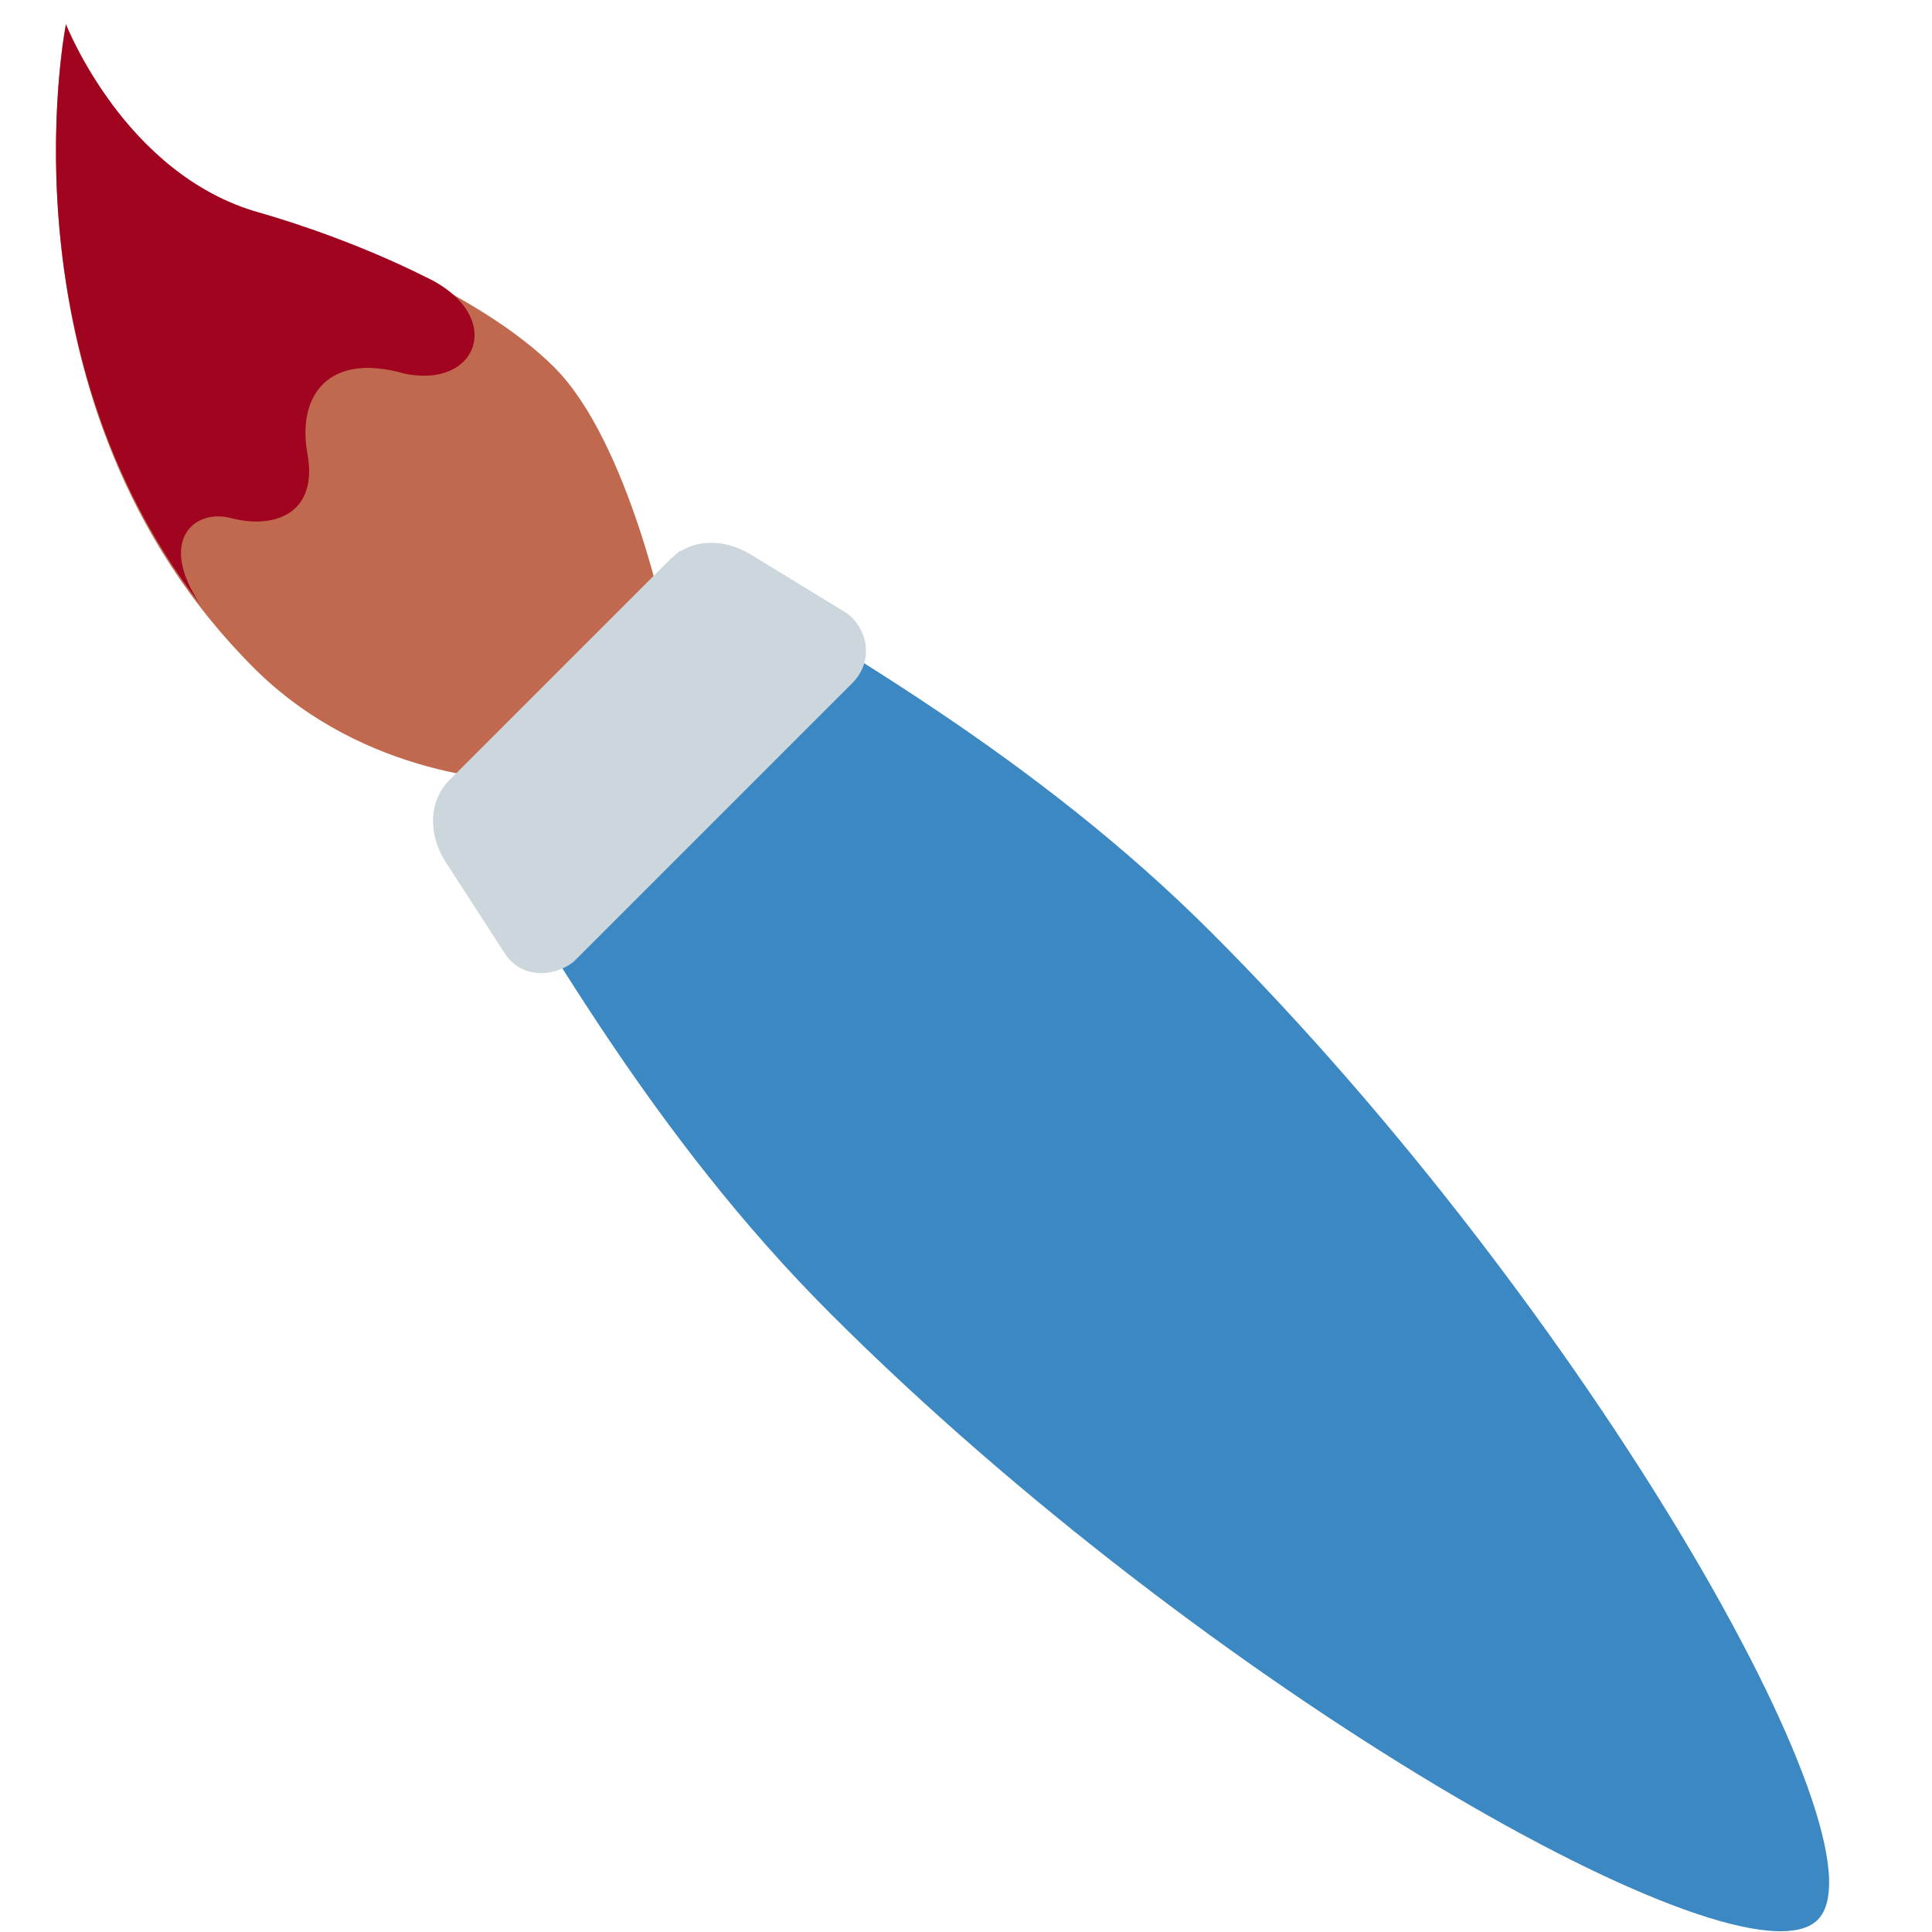 <svg xmlns="http://www.w3.org/2000/svg" xmlns:svg="http://www.w3.org/2000/svg" xmlns:xlink="http://www.w3.org/1999/xlink" id="svg2" x="0" y="0" version="1.1" viewBox="0 0 45 45" xml:space="preserve" style="enable-background:new 0 0 45 45"><style type="text/css">.st0{clip-path:url(#SVGID_2_)}.st1{fill:#3b88c3}.st2{fill:#c1694f}.st3{fill:#ccd6dd}.st4{fill:#a0041e}</style><g id="g10" transform="matrix(1.25,0,0,-1.25,0,45)"><g id="g12"><g><defs><rect id="SVGID_1_" width="45" height="45" x="-4.5" y="-4.5"/></defs><clipPath id="SVGID_2_"><use xlink:href="#SVGID_1_" style="overflow:visible"/></clipPath><g id="g14" class="st0"><g id="g20" transform="translate(14.57,8.327)"><path id="path22" d="M-6.2,13.1c1.7-2.8,3.8-6.6,7.1-9.9c7-7,17-12.7,18.4-11.3c1.4,1.4-4.3,11.4-11.3,18.4 c-3.3,3.3-7.1,5.4-9.9,7.1L-6.2,13.1z" class="st1"/></g><g id="g24" transform="translate(0.428,1.256)"><path id="path26" d="M0.8,34.3c0,0-1.4-7.1,3.5-12c2.1-2.1,4.9-2.1,4.9-2.1l2.8,2.8c0,0-0.7,3.5-2.1,4.9 s-4.2,2.5-5.6,2.9C1.9,31.5,0.8,34.3,0.8,34.3" class="st2"/></g><g id="g28" transform="translate(17.882,10.672)"><path id="path30" d="M-7.2,7.4l5.2,5.2c0.4,0.4,0.3,1-0.1,1.3L-3.9,15c-0.5,0.3-1.1,0.3-1.5-0.1l-4.1-4.1 c-0.4-0.4-0.4-1-0.1-1.5l1.1-1.7C-8.2,7.1-7.6,7.1-7.2,7.4" class="st3"/></g><g id="g32" transform="translate(11.229,3.74)"><path id="path34" d="M-7.5,21c-0.8,1.2-0.1,1.8,0.6,1.6c0.8-0.2,1.6,0.1,1.4,1.2c-0.2,1.1,0.4,1.9,1.8,1.5 c1.4-0.3,1.9,1.1,0.4,1.8c-1.2,0.6-2.4,1-3.1,1.2C-8.9,29-10,31.8-10,31.8S-11.2,25.8-7.5,21" class="st4"/></g></g></g></g></g></svg>